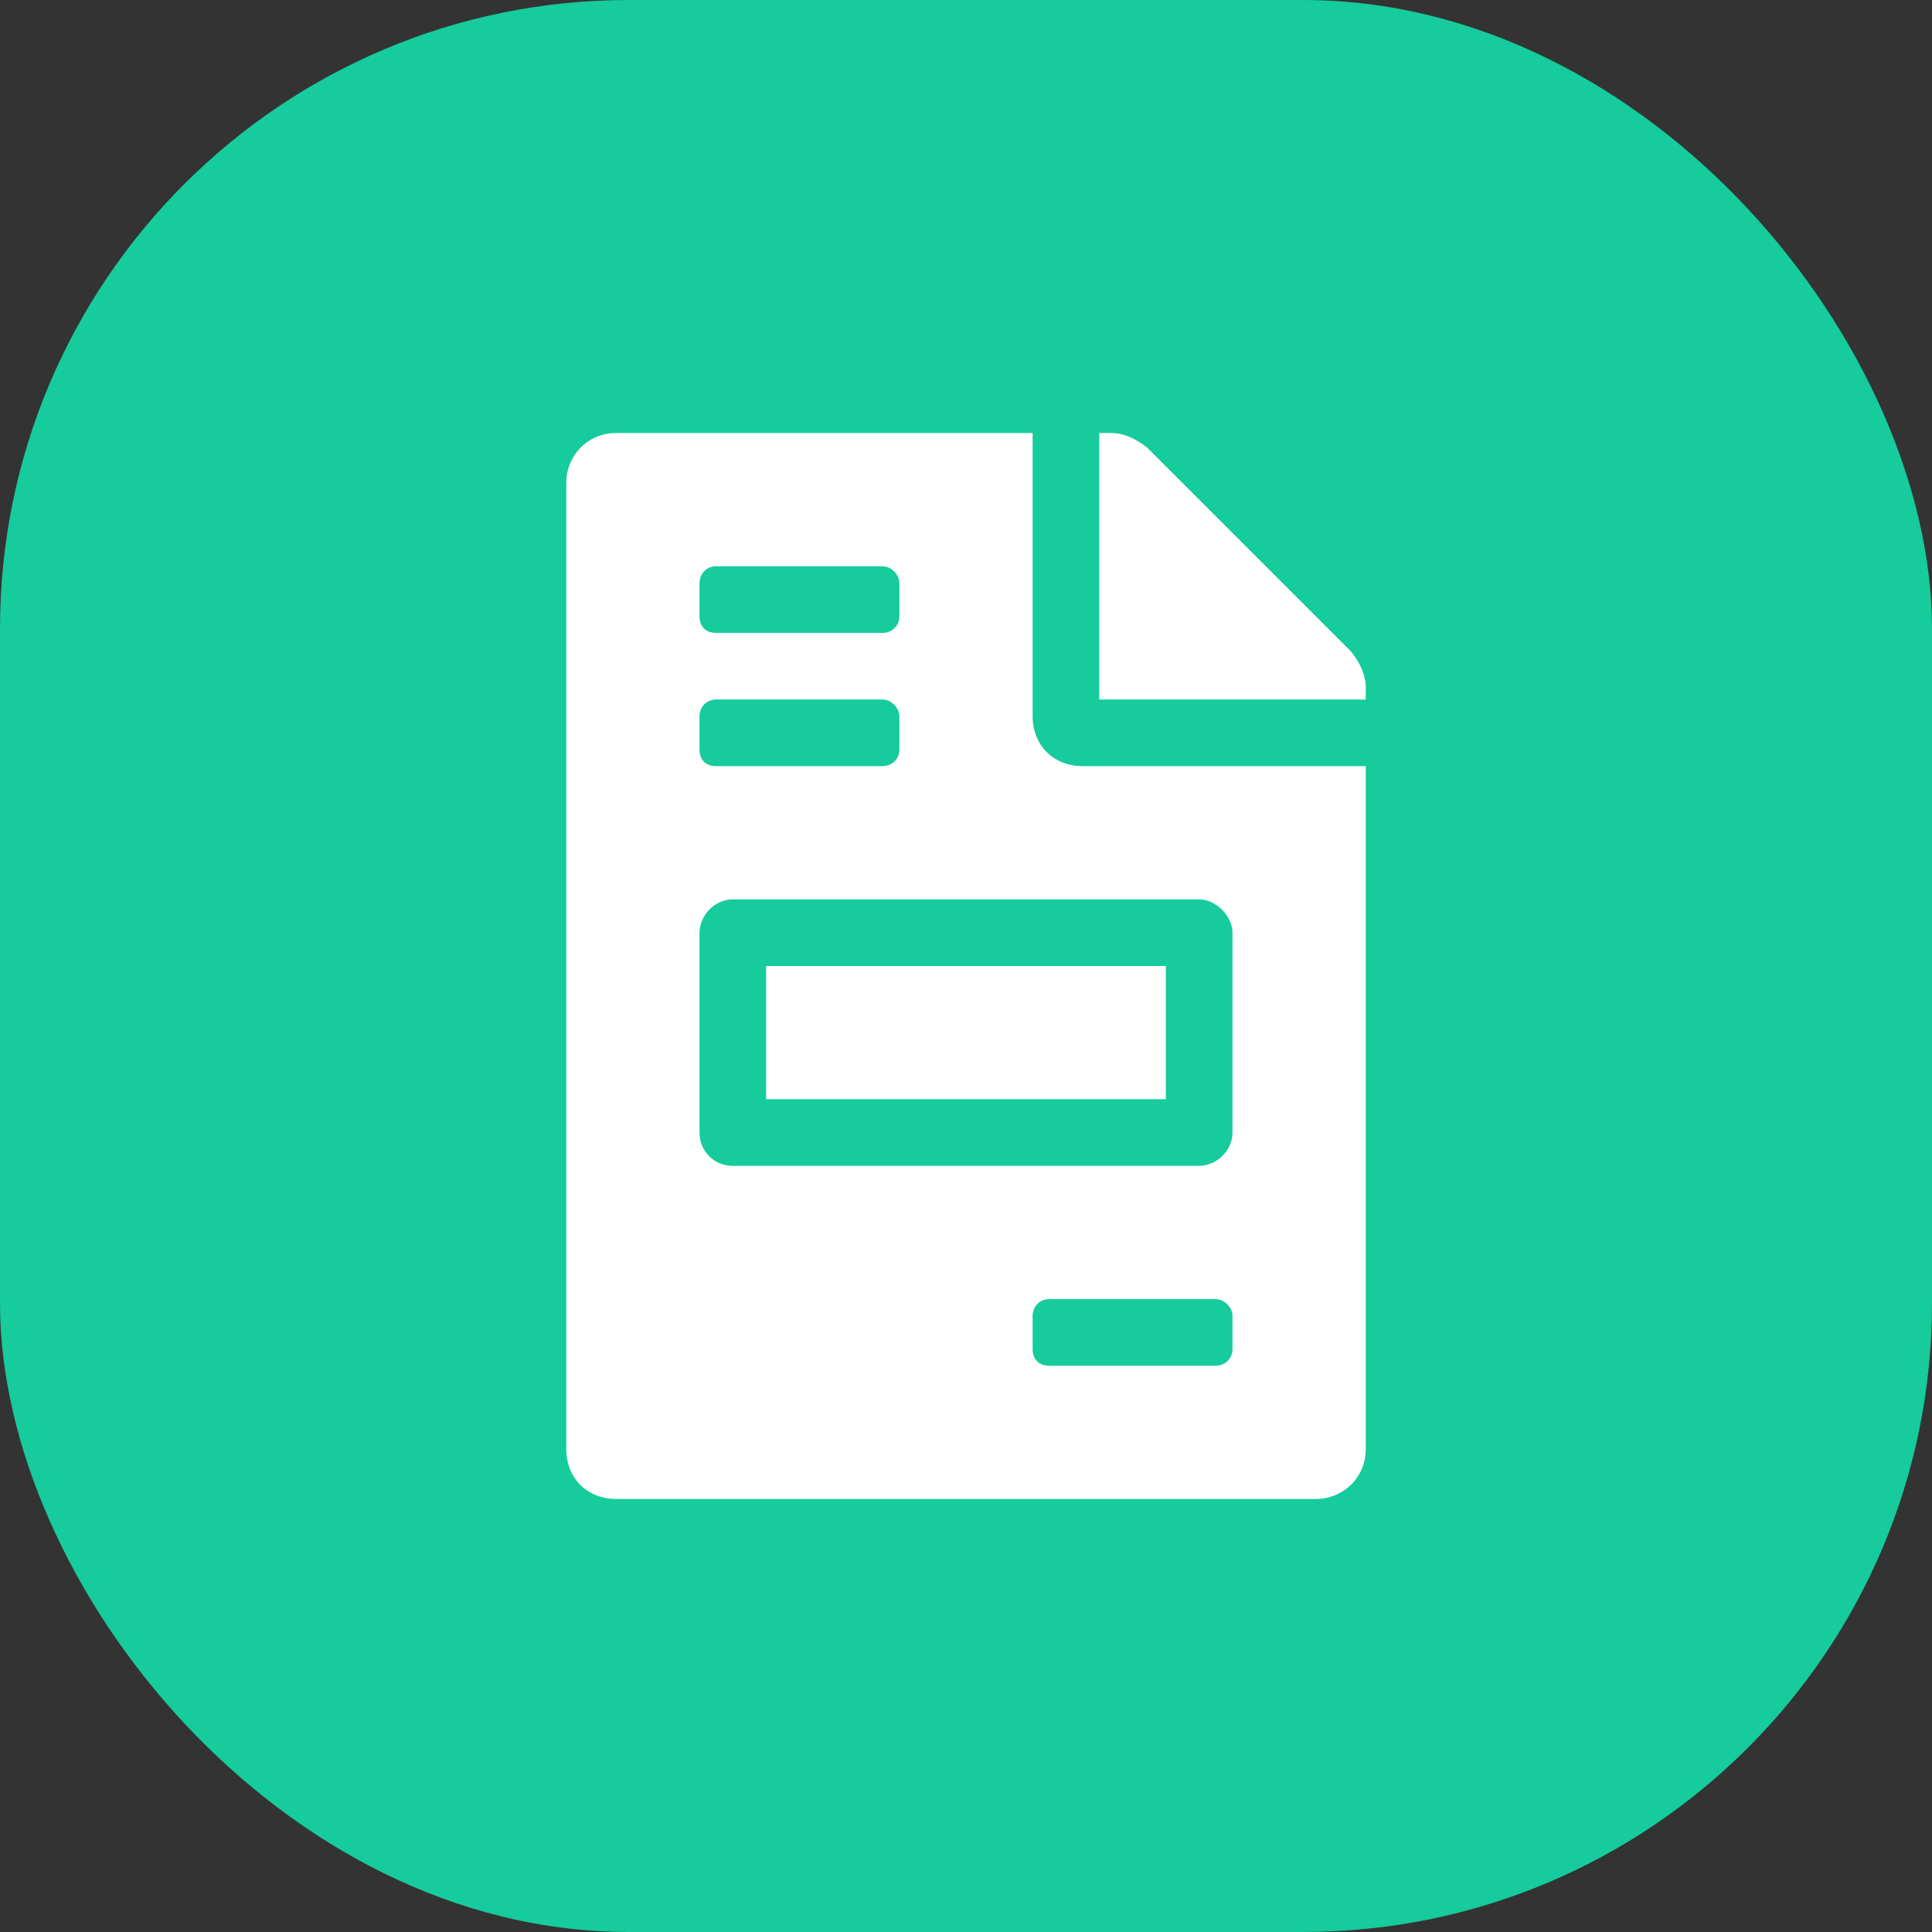 <svg width="58" height="58" viewBox="0 0 58 58" fill="none" xmlns="http://www.w3.org/2000/svg">
<rect x="0" y="0" width="58" height="58" fill="#333333" stroke="none"/>
<rect width="58" height="58" rx="18.876" fill="#16CB9C"/>
<path d="M35 29H23V33H35V29ZM40.562 19.562L34.438 13.438C34.125 13.188 33.75 13 33.375 13H33V21H41V20.625C41 20.25 40.812 19.875 40.562 19.562ZM31 21.5V13H18.5C17.625 13 17 13.688 17 14.5V43.5C17 44.375 17.625 45 18.5 45H39.5C40.312 45 41 44.375 41 43.5V23H32.5C31.625 23 31 22.375 31 21.5ZM21 17.5C21 17.25 21.188 17 21.5 17H26.5C26.75 17 27 17.25 27 17.5V18.5C27 18.812 26.75 19 26.5 19H21.5C21.188 19 21 18.812 21 18.5V17.5ZM21 21.5C21 21.25 21.188 21 21.5 21H26.5C26.75 21 27 21.25 27 21.5V22.5C27 22.812 26.75 23 26.5 23H21.5C21.188 23 21 22.812 21 22.5V21.5ZM37 40.5C37 40.812 36.75 41 36.5 41H31.5C31.188 41 31 40.812 31 40.5V39.5C31 39.25 31.188 39 31.5 39H36.5C36.75 39 37 39.25 37 39.5V40.5ZM37 28V34C37 34.562 36.5 35 36 35H22C21.438 35 21 34.562 21 34V28C21 27.5 21.438 27 22 27H36C36.5 27 37 27.5 37 28Z" fill="white"/>
</svg>
